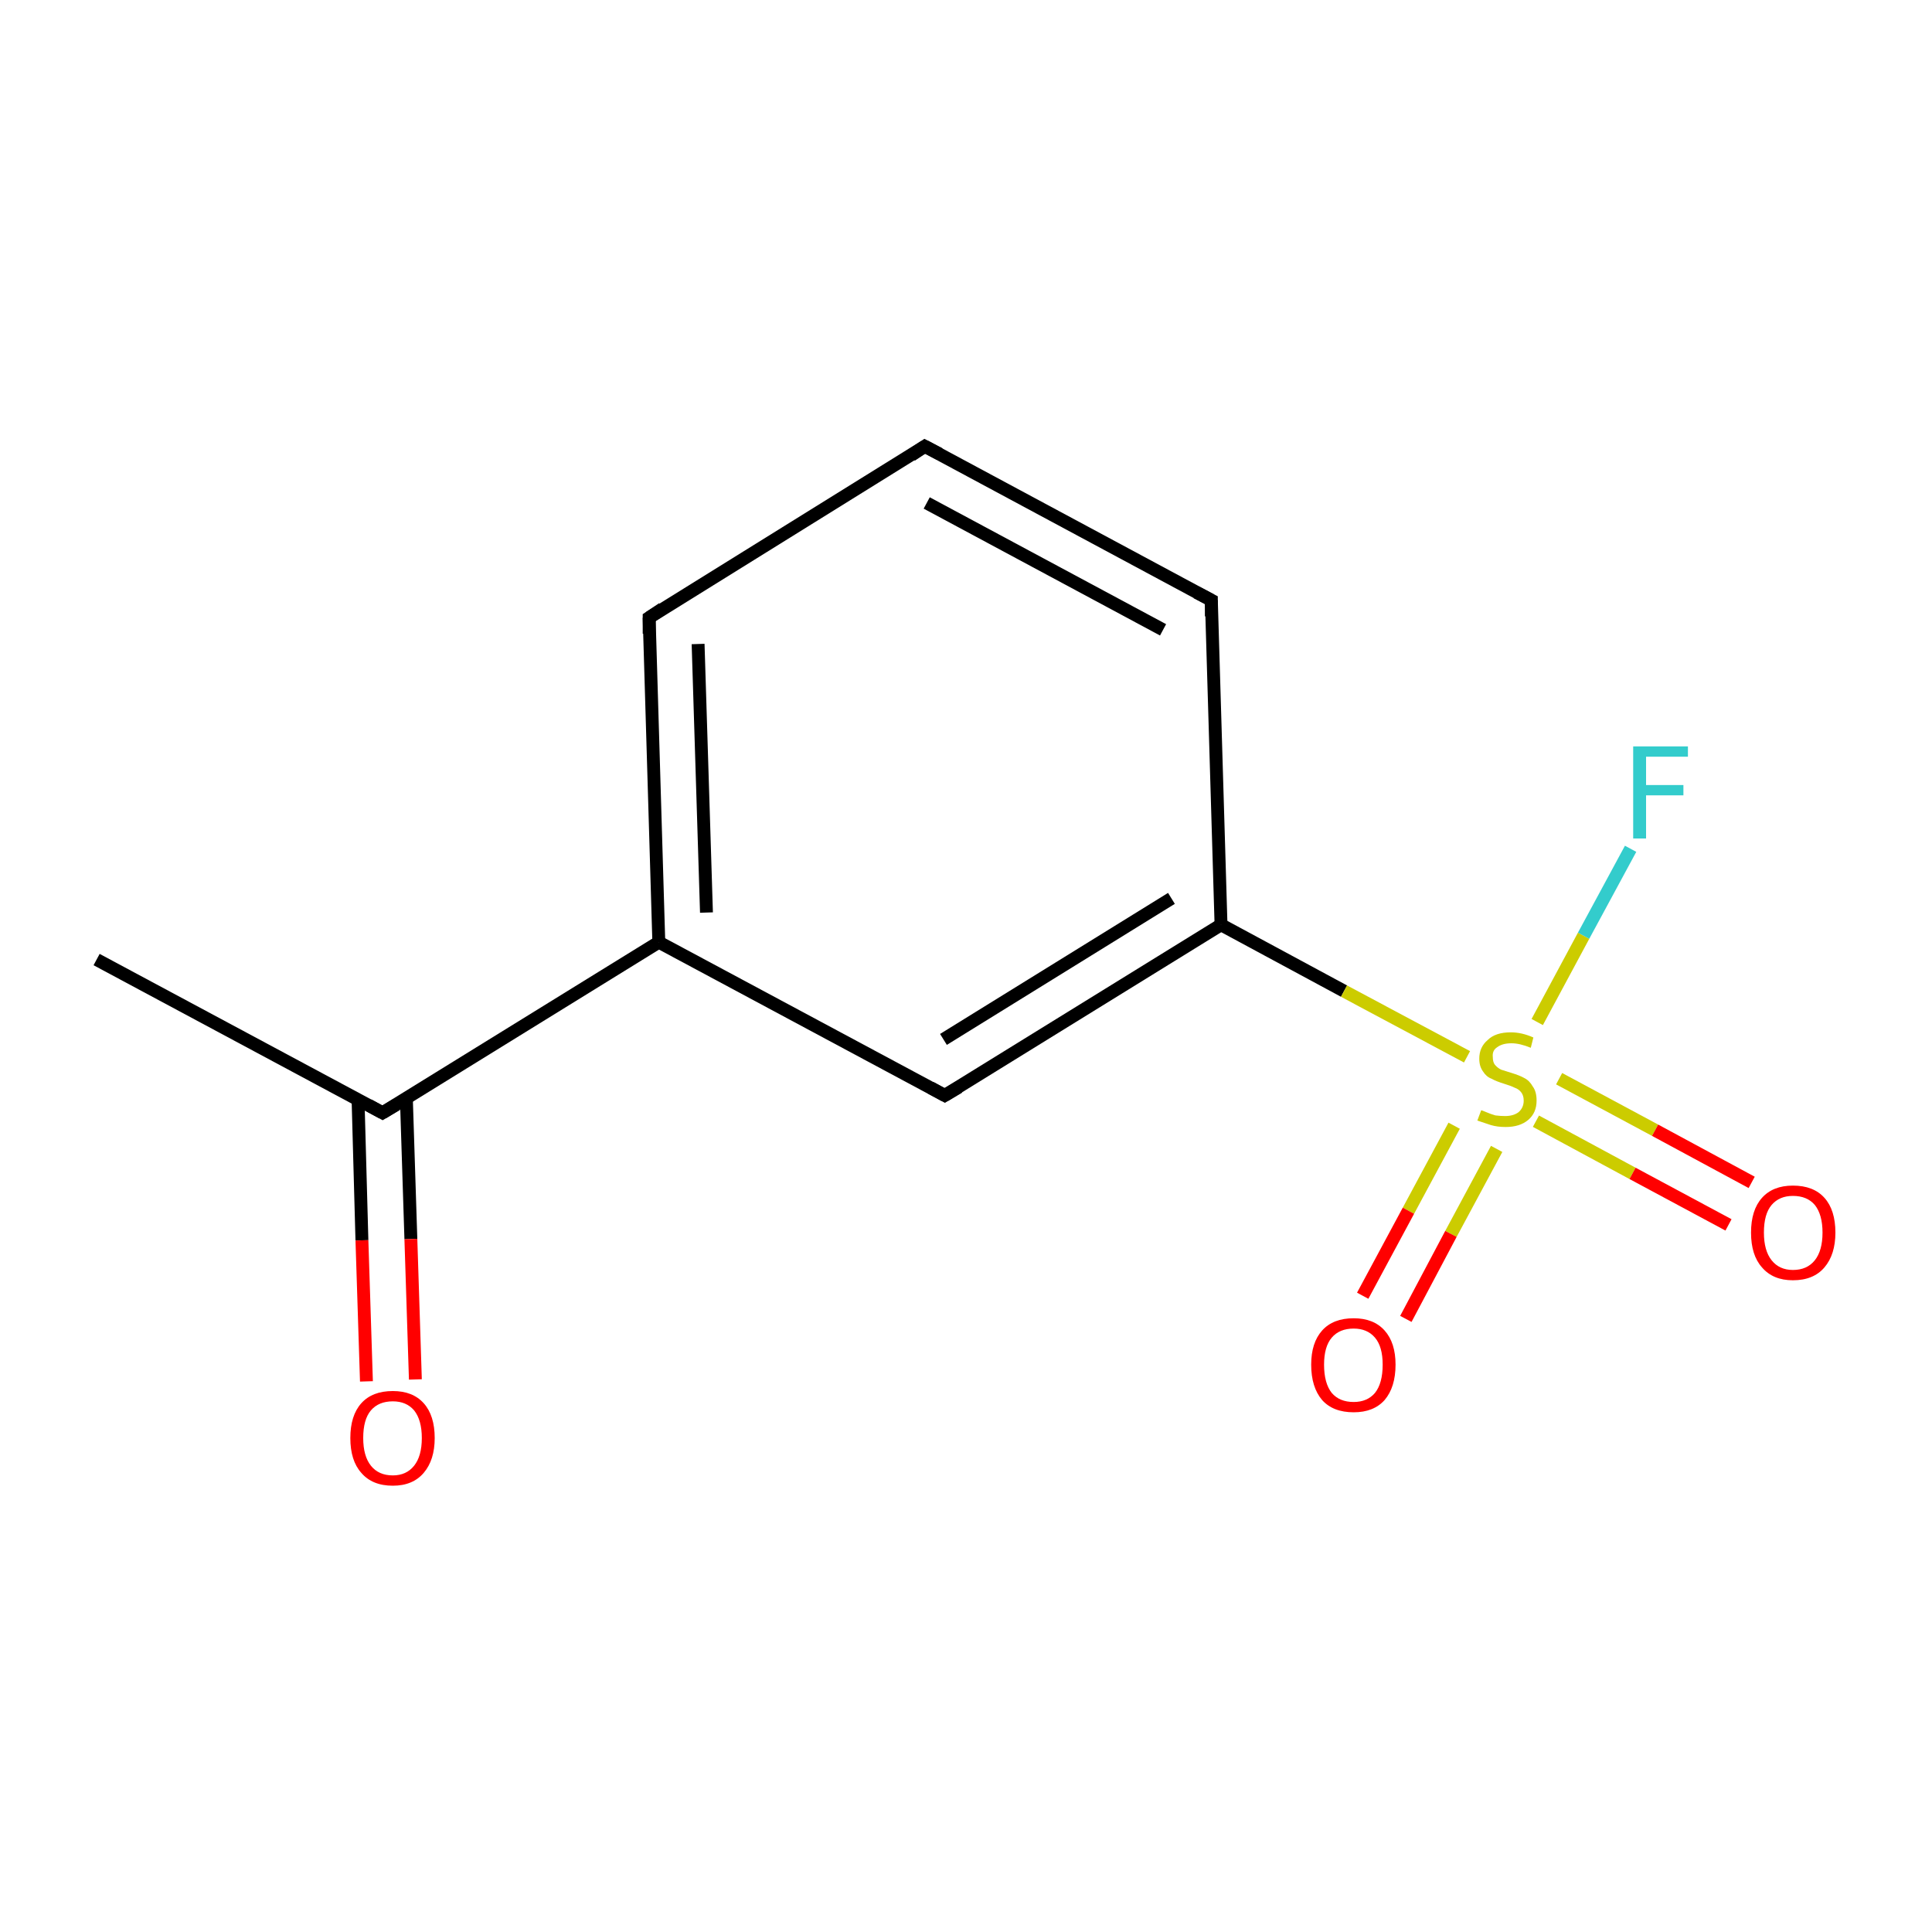 <?xml version='1.0' encoding='iso-8859-1'?>
<svg version='1.1' baseProfile='full'
              xmlns='http://www.w3.org/2000/svg'
                      xmlns:rdkit='http://www.rdkit.org/xml'
                      xmlns:xlink='http://www.w3.org/1999/xlink'
                  xml:space='preserve'
width='300px' height='300px' viewBox='0 0 300 300'>
<!-- END OF HEADER -->
<rect style='opacity:1.0;fill:#FFFFFF;stroke:none' width='300.0' height='300.0' x='0.0' y='0.0'> </rect>
<path class='bond-0 atom-0 atom-1' d='M 15.0,149.0 L 59.4,172.8' style='fill:none;fill-rule:evenodd;stroke:#000000;stroke-width:2.0px;stroke-linecap:butt;stroke-linejoin:miter;stroke-opacity:1' />
<path class='bond-1 atom-1 atom-2' d='M 55.6,170.8 L 56.2,192.6' style='fill:none;fill-rule:evenodd;stroke:#000000;stroke-width:2.0px;stroke-linecap:butt;stroke-linejoin:miter;stroke-opacity:1' />
<path class='bond-1 atom-1 atom-2' d='M 56.2,192.6 L 56.9,214.5' style='fill:none;fill-rule:evenodd;stroke:#FF0000;stroke-width:2.0px;stroke-linecap:butt;stroke-linejoin:miter;stroke-opacity:1' />
<path class='bond-1 atom-1 atom-2' d='M 63.1,170.5 L 63.8,192.4' style='fill:none;fill-rule:evenodd;stroke:#000000;stroke-width:2.0px;stroke-linecap:butt;stroke-linejoin:miter;stroke-opacity:1' />
<path class='bond-1 atom-1 atom-2' d='M 63.8,192.4 L 64.5,214.2' style='fill:none;fill-rule:evenodd;stroke:#FF0000;stroke-width:2.0px;stroke-linecap:butt;stroke-linejoin:miter;stroke-opacity:1' />
<path class='bond-2 atom-1 atom-3' d='M 59.4,172.8 L 102.3,146.3' style='fill:none;fill-rule:evenodd;stroke:#000000;stroke-width:2.0px;stroke-linecap:butt;stroke-linejoin:miter;stroke-opacity:1' />
<path class='bond-3 atom-3 atom-4' d='M 102.3,146.3 L 100.8,95.9' style='fill:none;fill-rule:evenodd;stroke:#000000;stroke-width:2.0px;stroke-linecap:butt;stroke-linejoin:miter;stroke-opacity:1' />
<path class='bond-3 atom-3 atom-4' d='M 109.7,141.7 L 108.4,100.0' style='fill:none;fill-rule:evenodd;stroke:#000000;stroke-width:2.0px;stroke-linecap:butt;stroke-linejoin:miter;stroke-opacity:1' />
<path class='bond-4 atom-4 atom-5' d='M 100.8,95.9 L 143.6,69.3' style='fill:none;fill-rule:evenodd;stroke:#000000;stroke-width:2.0px;stroke-linecap:butt;stroke-linejoin:miter;stroke-opacity:1' />
<path class='bond-5 atom-5 atom-6' d='M 143.6,69.3 L 188.1,93.2' style='fill:none;fill-rule:evenodd;stroke:#000000;stroke-width:2.0px;stroke-linecap:butt;stroke-linejoin:miter;stroke-opacity:1' />
<path class='bond-5 atom-5 atom-6' d='M 143.9,78.1 L 180.6,97.8' style='fill:none;fill-rule:evenodd;stroke:#000000;stroke-width:2.0px;stroke-linecap:butt;stroke-linejoin:miter;stroke-opacity:1' />
<path class='bond-6 atom-6 atom-7' d='M 188.1,93.2 L 189.6,143.6' style='fill:none;fill-rule:evenodd;stroke:#000000;stroke-width:2.0px;stroke-linecap:butt;stroke-linejoin:miter;stroke-opacity:1' />
<path class='bond-7 atom-7 atom-8' d='M 189.6,143.6 L 208.7,153.9' style='fill:none;fill-rule:evenodd;stroke:#000000;stroke-width:2.0px;stroke-linecap:butt;stroke-linejoin:miter;stroke-opacity:1' />
<path class='bond-7 atom-7 atom-8' d='M 208.7,153.9 L 227.8,164.1' style='fill:none;fill-rule:evenodd;stroke:#CCCC00;stroke-width:2.0px;stroke-linecap:butt;stroke-linejoin:miter;stroke-opacity:1' />
<path class='bond-8 atom-8 atom-9' d='M 238.5,174.1 L 253.5,182.2' style='fill:none;fill-rule:evenodd;stroke:#CCCC00;stroke-width:2.0px;stroke-linecap:butt;stroke-linejoin:miter;stroke-opacity:1' />
<path class='bond-8 atom-8 atom-9' d='M 253.5,182.2 L 268.4,190.2' style='fill:none;fill-rule:evenodd;stroke:#FF0000;stroke-width:2.0px;stroke-linecap:butt;stroke-linejoin:miter;stroke-opacity:1' />
<path class='bond-8 atom-8 atom-9' d='M 242.1,167.5 L 257.0,175.5' style='fill:none;fill-rule:evenodd;stroke:#CCCC00;stroke-width:2.0px;stroke-linecap:butt;stroke-linejoin:miter;stroke-opacity:1' />
<path class='bond-8 atom-8 atom-9' d='M 257.0,175.5 L 272.0,183.6' style='fill:none;fill-rule:evenodd;stroke:#FF0000;stroke-width:2.0px;stroke-linecap:butt;stroke-linejoin:miter;stroke-opacity:1' />
<path class='bond-9 atom-8 atom-10' d='M 225.8,174.8 L 218.7,188.0' style='fill:none;fill-rule:evenodd;stroke:#CCCC00;stroke-width:2.0px;stroke-linecap:butt;stroke-linejoin:miter;stroke-opacity:1' />
<path class='bond-9 atom-8 atom-10' d='M 218.7,188.0 L 211.6,201.2' style='fill:none;fill-rule:evenodd;stroke:#FF0000;stroke-width:2.0px;stroke-linecap:butt;stroke-linejoin:miter;stroke-opacity:1' />
<path class='bond-9 atom-8 atom-10' d='M 232.4,178.4 L 225.3,191.6' style='fill:none;fill-rule:evenodd;stroke:#CCCC00;stroke-width:2.0px;stroke-linecap:butt;stroke-linejoin:miter;stroke-opacity:1' />
<path class='bond-9 atom-8 atom-10' d='M 225.3,191.6 L 218.3,204.8' style='fill:none;fill-rule:evenodd;stroke:#FF0000;stroke-width:2.0px;stroke-linecap:butt;stroke-linejoin:miter;stroke-opacity:1' />
<path class='bond-10 atom-8 atom-11' d='M 238.7,158.7 L 245.9,145.3' style='fill:none;fill-rule:evenodd;stroke:#CCCC00;stroke-width:2.0px;stroke-linecap:butt;stroke-linejoin:miter;stroke-opacity:1' />
<path class='bond-10 atom-8 atom-11' d='M 245.9,145.3 L 253.2,131.8' style='fill:none;fill-rule:evenodd;stroke:#33CCCC;stroke-width:2.0px;stroke-linecap:butt;stroke-linejoin:miter;stroke-opacity:1' />
<path class='bond-11 atom-7 atom-12' d='M 189.6,143.6 L 146.7,170.1' style='fill:none;fill-rule:evenodd;stroke:#000000;stroke-width:2.0px;stroke-linecap:butt;stroke-linejoin:miter;stroke-opacity:1' />
<path class='bond-11 atom-7 atom-12' d='M 181.9,139.5 L 146.5,161.4' style='fill:none;fill-rule:evenodd;stroke:#000000;stroke-width:2.0px;stroke-linecap:butt;stroke-linejoin:miter;stroke-opacity:1' />
<path class='bond-12 atom-12 atom-3' d='M 146.7,170.1 L 102.3,146.3' style='fill:none;fill-rule:evenodd;stroke:#000000;stroke-width:2.0px;stroke-linecap:butt;stroke-linejoin:miter;stroke-opacity:1' />
<path d='M 57.2,171.6 L 59.4,172.8 L 61.6,171.5' style='fill:none;stroke:#000000;stroke-width:2.0px;stroke-linecap:butt;stroke-linejoin:miter;stroke-miterlimit:10;stroke-opacity:1;' />
<path d='M 100.8,98.4 L 100.8,95.9 L 102.9,94.5' style='fill:none;stroke:#000000;stroke-width:2.0px;stroke-linecap:butt;stroke-linejoin:miter;stroke-miterlimit:10;stroke-opacity:1;' />
<path d='M 141.5,70.7 L 143.6,69.3 L 145.9,70.5' style='fill:none;stroke:#000000;stroke-width:2.0px;stroke-linecap:butt;stroke-linejoin:miter;stroke-miterlimit:10;stroke-opacity:1;' />
<path d='M 185.8,92.0 L 188.1,93.2 L 188.1,95.7' style='fill:none;stroke:#000000;stroke-width:2.0px;stroke-linecap:butt;stroke-linejoin:miter;stroke-miterlimit:10;stroke-opacity:1;' />
<path d='M 148.9,168.8 L 146.7,170.1 L 144.5,168.9' style='fill:none;stroke:#000000;stroke-width:2.0px;stroke-linecap:butt;stroke-linejoin:miter;stroke-miterlimit:10;stroke-opacity:1;' />
<path class='atom-2' d='M 54.4 223.3
Q 54.4 219.8, 56.1 217.9
Q 57.8 216.0, 61.0 216.0
Q 64.1 216.0, 65.8 217.9
Q 67.5 219.8, 67.5 223.3
Q 67.5 226.7, 65.8 228.7
Q 64.1 230.7, 61.0 230.7
Q 57.8 230.7, 56.1 228.7
Q 54.4 226.8, 54.4 223.3
M 61.0 229.1
Q 63.1 229.1, 64.3 227.6
Q 65.5 226.1, 65.5 223.3
Q 65.5 220.5, 64.3 219.0
Q 63.1 217.6, 61.0 217.6
Q 58.8 217.6, 57.6 219.0
Q 56.4 220.4, 56.4 223.3
Q 56.4 226.1, 57.6 227.6
Q 58.8 229.1, 61.0 229.1
' fill='#FF0000'/>
<path class='atom-8' d='M 230.0 172.4
Q 230.1 172.4, 230.8 172.7
Q 231.5 173.0, 232.2 173.2
Q 233.0 173.3, 233.7 173.3
Q 235.0 173.3, 235.8 172.7
Q 236.6 172.0, 236.6 170.9
Q 236.6 170.1, 236.2 169.6
Q 235.8 169.1, 235.2 168.9
Q 234.6 168.6, 233.6 168.3
Q 232.3 167.9, 231.6 167.5
Q 230.8 167.2, 230.3 166.4
Q 229.7 165.6, 229.7 164.4
Q 229.7 162.6, 231.0 161.5
Q 232.2 160.3, 234.6 160.3
Q 236.3 160.3, 238.1 161.1
L 237.7 162.7
Q 236.0 162.0, 234.7 162.0
Q 233.3 162.0, 232.5 162.6
Q 231.7 163.1, 231.8 164.1
Q 231.8 164.9, 232.1 165.3
Q 232.5 165.8, 233.1 166.1
Q 233.7 166.3, 234.7 166.6
Q 236.0 167.0, 236.7 167.4
Q 237.5 167.8, 238.0 168.7
Q 238.6 169.5, 238.6 170.9
Q 238.6 172.8, 237.3 173.9
Q 236.0 175.0, 233.8 175.0
Q 232.5 175.0, 231.5 174.7
Q 230.6 174.4, 229.4 174.0
L 230.0 172.4
' fill='#CCCC00'/>
<path class='atom-9' d='M 271.9 191.4
Q 271.9 187.9, 273.6 186.0
Q 275.3 184.1, 278.4 184.1
Q 281.6 184.1, 283.3 186.0
Q 285.0 187.9, 285.0 191.4
Q 285.0 194.8, 283.3 196.8
Q 281.6 198.8, 278.4 198.8
Q 275.3 198.8, 273.6 196.8
Q 271.9 194.9, 271.9 191.4
M 278.4 197.2
Q 280.6 197.2, 281.8 195.7
Q 283.0 194.2, 283.0 191.4
Q 283.0 188.6, 281.8 187.1
Q 280.6 185.7, 278.4 185.7
Q 276.3 185.7, 275.1 187.1
Q 273.9 188.5, 273.9 191.4
Q 273.9 194.2, 275.1 195.7
Q 276.3 197.2, 278.4 197.2
' fill='#FF0000'/>
<path class='atom-10' d='M 203.6 211.9
Q 203.6 208.5, 205.3 206.6
Q 207.0 204.7, 210.2 204.7
Q 213.3 204.7, 215.0 206.6
Q 216.7 208.5, 216.7 211.9
Q 216.7 215.4, 215.0 217.4
Q 213.3 219.3, 210.2 219.3
Q 207.0 219.3, 205.3 217.4
Q 203.6 215.4, 203.6 211.9
M 210.2 217.7
Q 212.3 217.7, 213.5 216.3
Q 214.7 214.8, 214.7 211.9
Q 214.7 209.1, 213.5 207.7
Q 212.3 206.3, 210.2 206.3
Q 208.0 206.3, 206.8 207.7
Q 205.6 209.1, 205.6 211.9
Q 205.6 214.8, 206.8 216.3
Q 208.0 217.7, 210.2 217.7
' fill='#FF0000'/>
<path class='atom-11' d='M 253.6 115.9
L 262.1 115.9
L 262.1 117.5
L 255.6 117.5
L 255.6 121.9
L 261.4 121.9
L 261.4 123.5
L 255.6 123.5
L 255.6 130.2
L 253.6 130.2
L 253.6 115.9
' fill='#33CCCC'/>
</svg>
